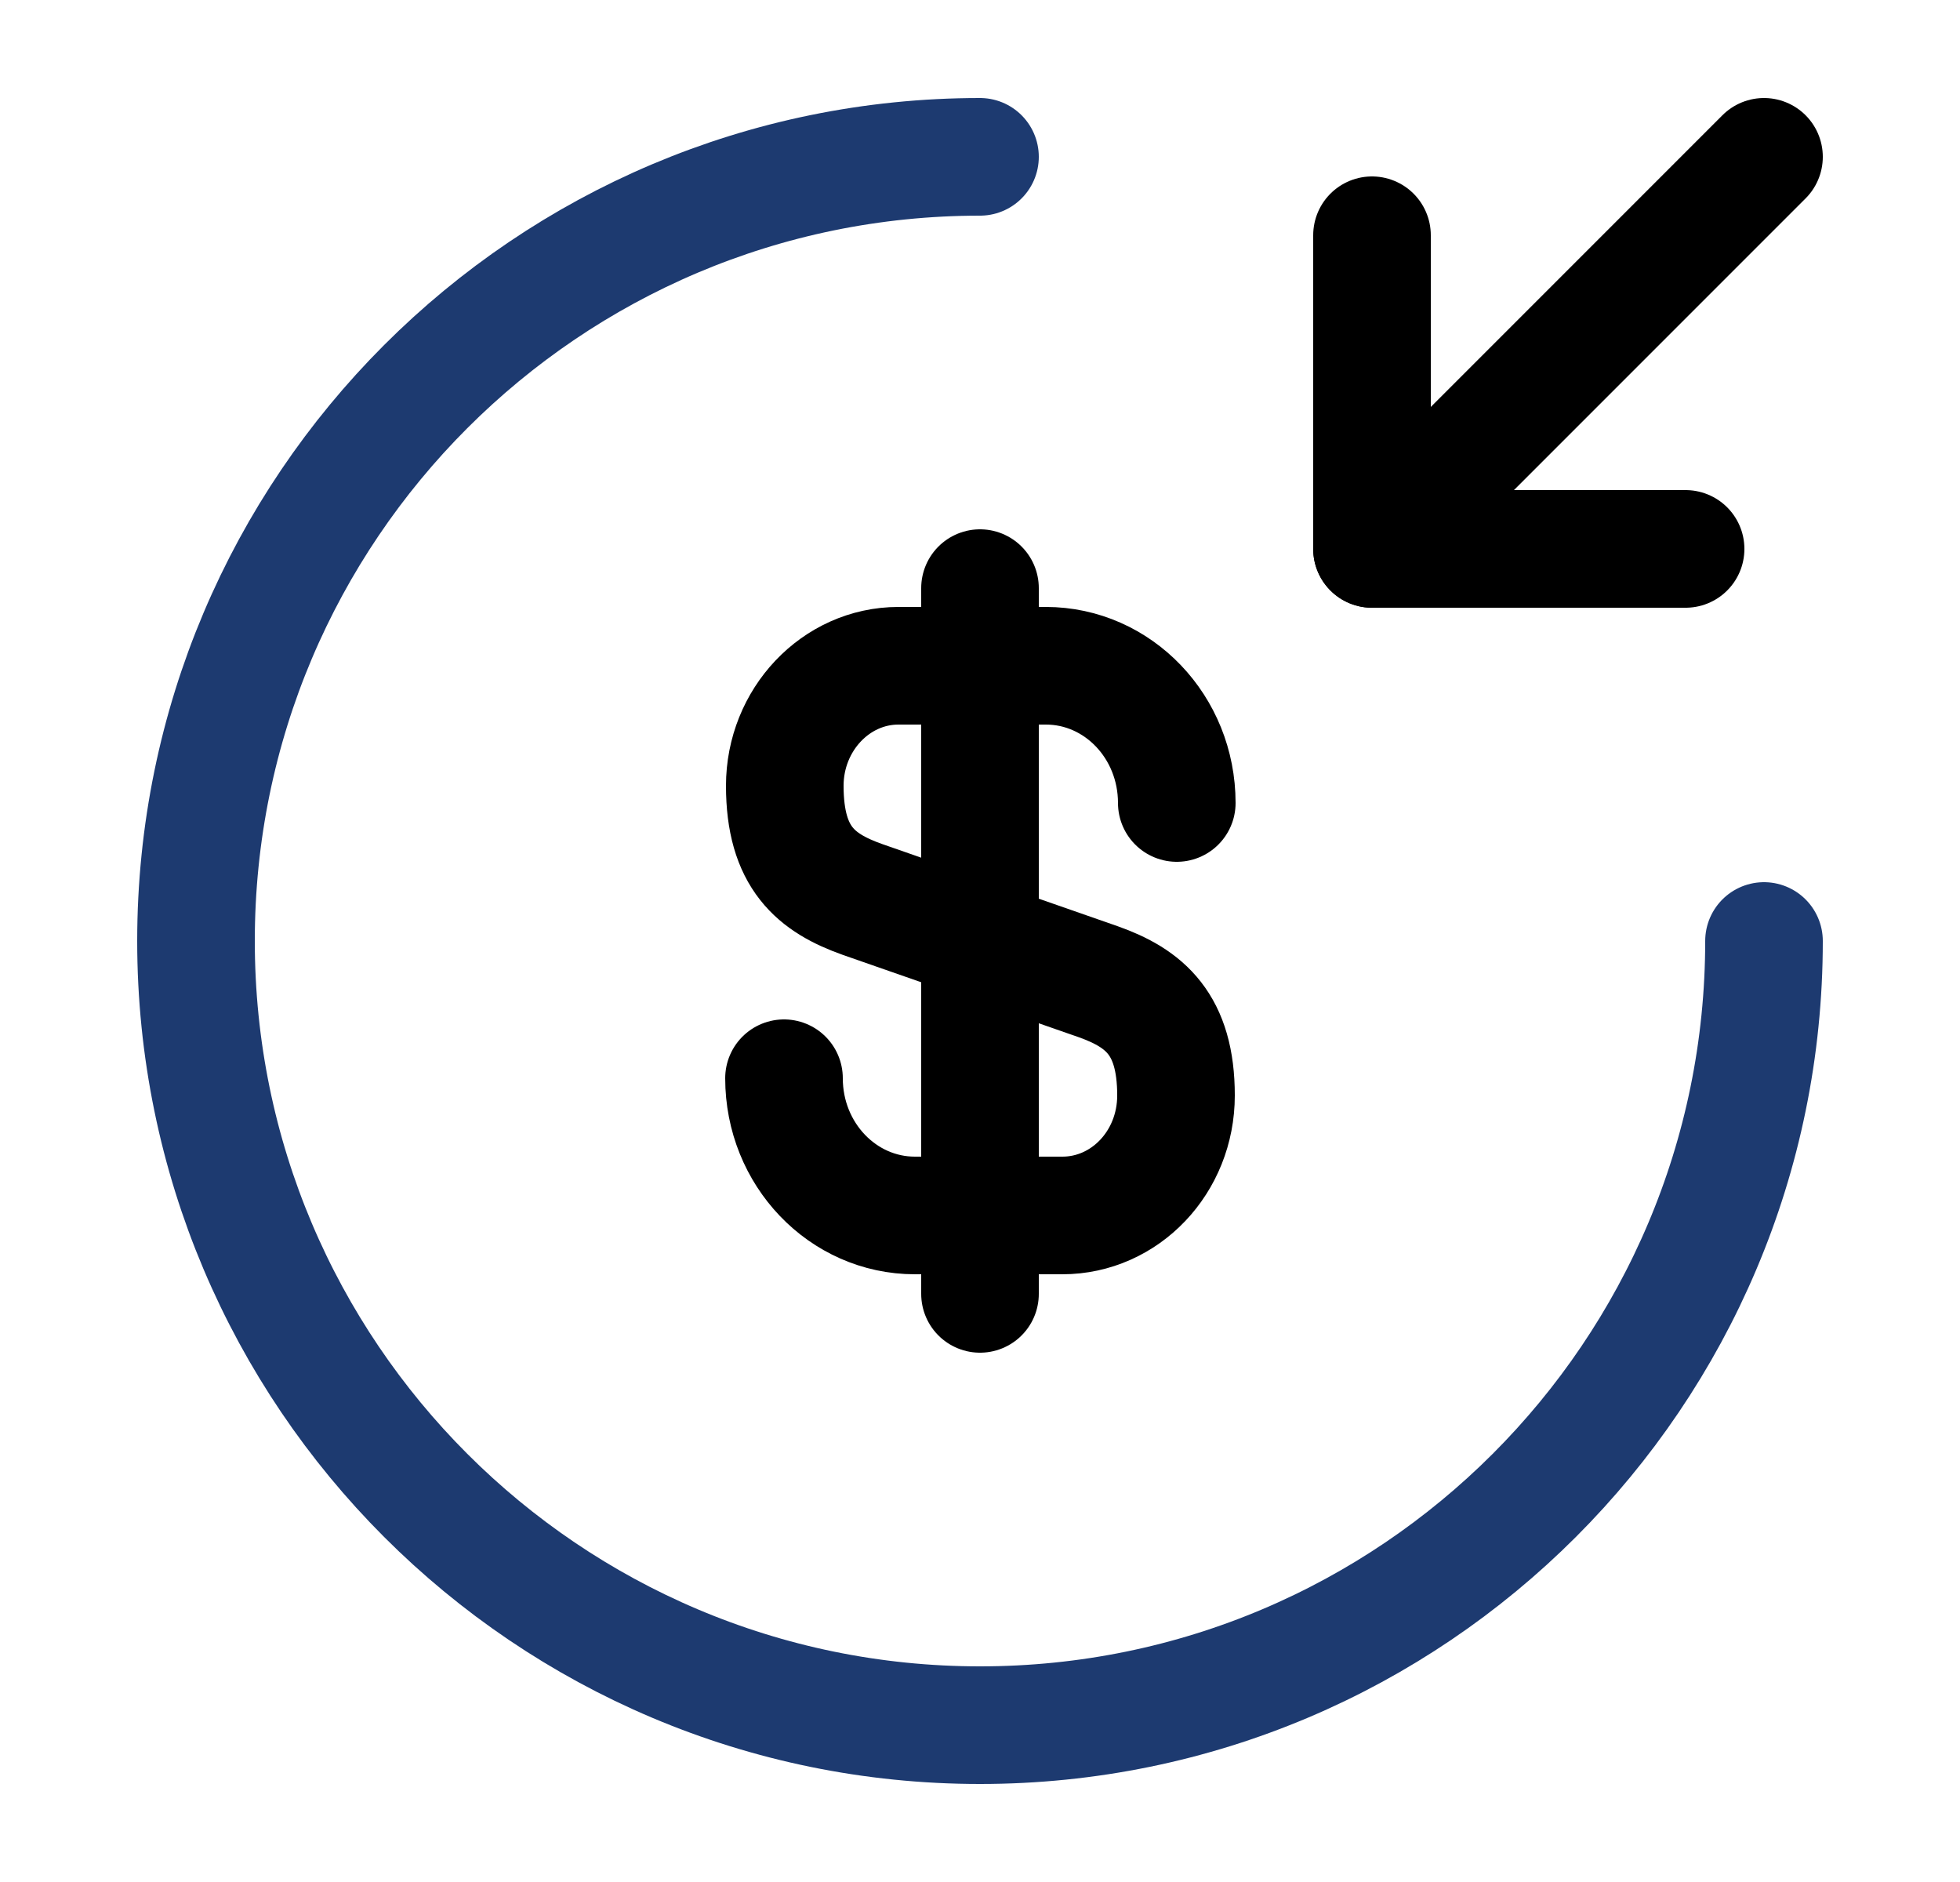<svg width="25" height="24" viewBox="0 0 25 24" fill="none" xmlns="http://www.w3.org/2000/svg">
<path d="M10 13.75C10 14.72 10.75 15.5 11.67 15.5H13.55C14.35 15.5 15 14.82 15 13.97C15 13.06 14.6 12.73 14.01 12.52L11 11.47C10.41 11.26 10.01 10.94 10.01 10.02C10.01 9.18 10.66 8.49 11.46 8.49H13.34C14.26 8.49 15.01 9.27 15.01 10.24" stroke="black" stroke-width="1.5" stroke-linecap="round" stroke-linejoin="round"/>
<path d="M12.5 7.5V16.5" stroke="black" stroke-width="1.5" stroke-linecap="round" stroke-linejoin="round"/>
<path d="M22.5 12C22.5 17.52 18.02 22 12.5 22C6.98 22 2.5 17.52 2.5 12C2.5 6.48 6.98 2 12.5 2" stroke="#1D3A70" stroke-width="1.5" stroke-linecap="round" stroke-linejoin="round"/>
<path d="M17.5 3V7H21.5" stroke="black" stroke-width="1.5" stroke-linecap="round" stroke-linejoin="round"/>
<path d="M22.5 2L17.5 7" stroke="black" stroke-width="1.5" stroke-linecap="round" stroke-linejoin="round"/>
</svg>
